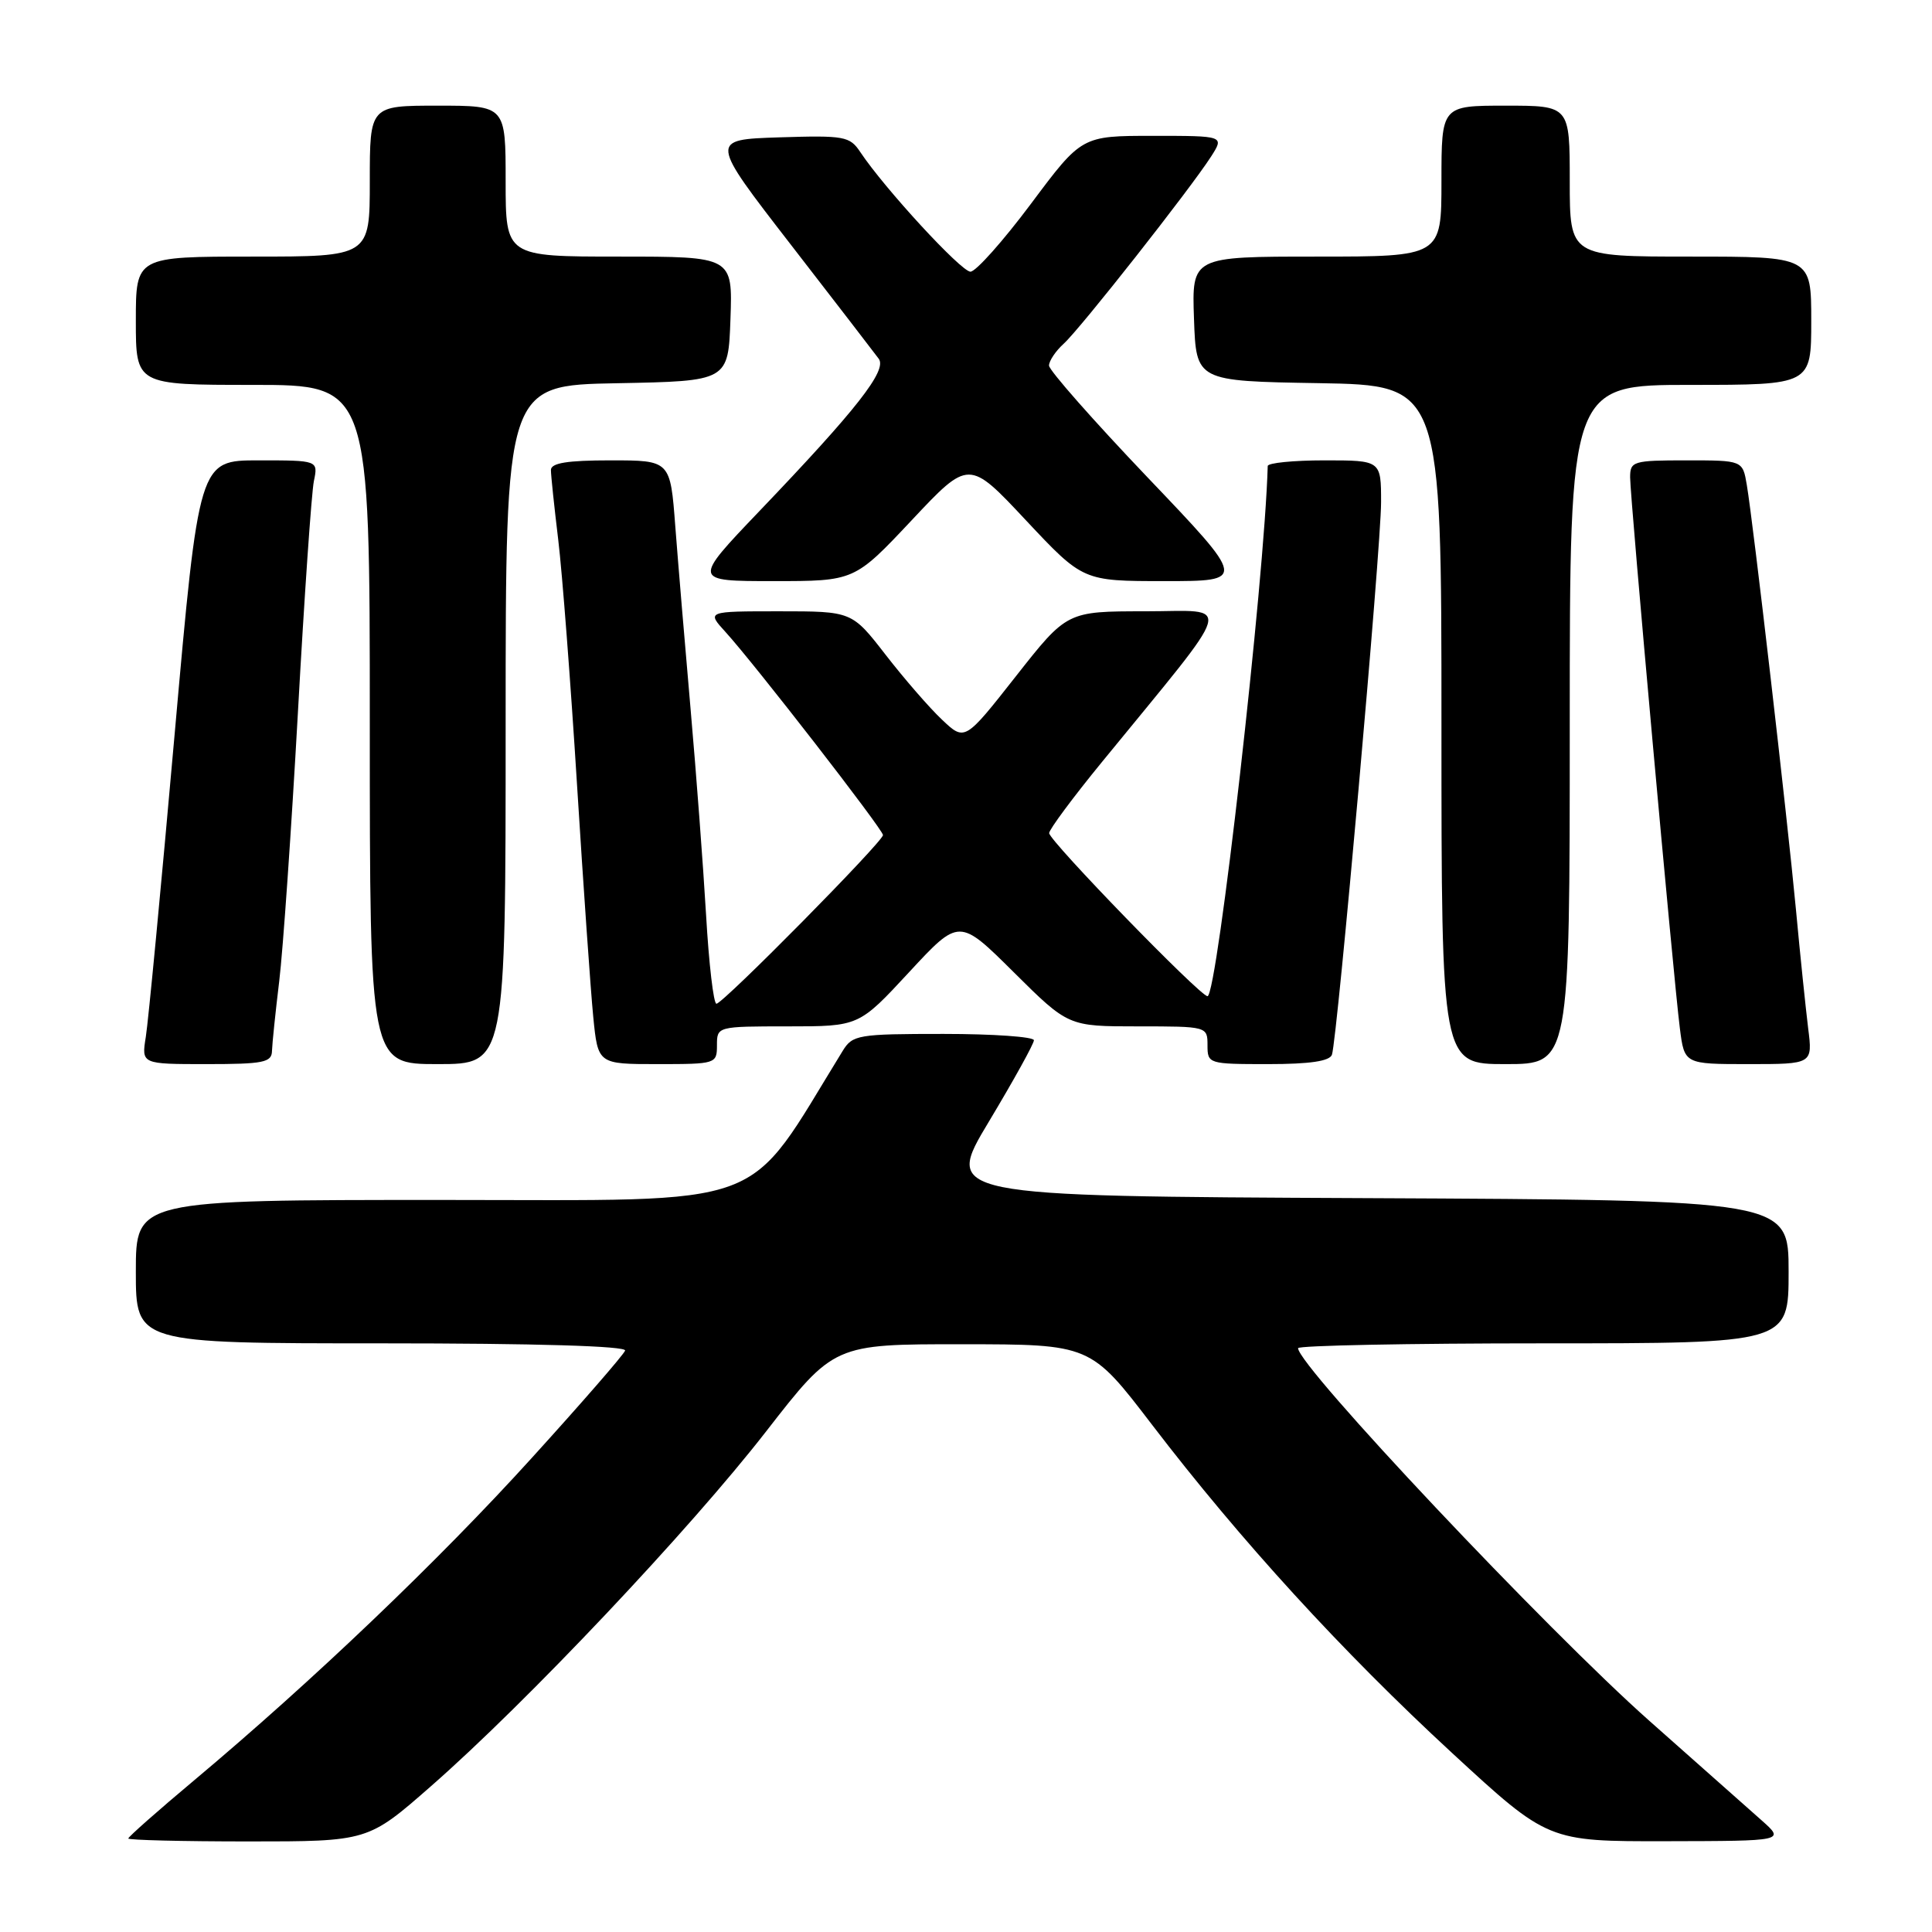 <?xml version="1.0" encoding="UTF-8" standalone="no"?>
<!DOCTYPE svg PUBLIC "-//W3C//DTD SVG 1.1//EN" "http://www.w3.org/Graphics/SVG/1.1/DTD/svg11.dtd" >
<svg xmlns="http://www.w3.org/2000/svg" xmlns:xlink="http://www.w3.org/1999/xlink" version="1.1" viewBox="0 0 256 256">
 <g >
 <path fill="currentColor"
d=" M 57.13 236.66 C 69.76 225.60 91.39 202.70 101.50 189.69 C 110.50 178.11 110.50 178.11 127.50 178.12 C 144.50 178.13 144.50 178.13 152.67 188.81 C 164.39 204.13 177.85 218.85 192.43 232.30 C 205.12 244.00 205.12 244.00 220.81 243.97 C 236.50 243.94 236.50 243.94 233.44 241.22 C 231.75 239.72 225.06 233.79 218.56 228.03 C 205.02 216.03 172.00 181.00 172.00 178.64 C 172.00 178.29 186.62 178.00 204.50 178.00 C 237.00 178.00 237.00 178.00 237.00 168.51 C 237.00 159.02 237.00 159.02 181.05 158.76 C 125.09 158.50 125.09 158.50 131.05 148.59 C 134.32 143.14 137.00 138.30 137.00 137.84 C 137.00 137.38 131.61 137.00 125.02 137.00 C 113.68 137.00 112.97 137.12 111.66 139.25 C 98.53 160.58 102.78 159.00 58.52 159.00 C 18.00 159.00 18.00 159.00 18.00 168.50 C 18.00 178.00 18.00 178.00 50.58 178.00 C 71.06 178.00 83.04 178.36 82.83 178.96 C 82.65 179.49 77.07 185.91 70.44 193.21 C 58.14 206.78 41.40 222.76 25.75 235.88 C 20.94 239.91 17.00 243.39 17.00 243.61 C 17.00 243.82 24.15 244.00 32.88 244.00 C 48.76 244.00 48.76 244.00 57.13 236.66 Z  M 36.04 139.25 C 36.07 138.29 36.50 134.12 37.00 130.00 C 37.50 125.88 38.61 109.90 39.47 94.50 C 40.32 79.10 41.28 65.26 41.59 63.75 C 42.16 61.00 42.16 61.00 34.26 61.00 C 26.36 61.00 26.36 61.00 23.13 97.40 C 21.36 117.43 19.64 135.43 19.32 137.40 C 18.74 141.00 18.74 141.00 27.37 141.00 C 34.91 141.00 36.01 140.78 36.04 139.25 Z  M 67.00 96.03 C 67.00 51.05 67.00 51.05 81.75 50.78 C 96.50 50.50 96.50 50.50 96.79 42.25 C 97.08 34.00 97.08 34.00 82.04 34.00 C 67.00 34.00 67.00 34.00 67.00 24.00 C 67.00 14.00 67.00 14.00 58.00 14.00 C 49.00 14.00 49.00 14.00 49.00 24.00 C 49.00 34.00 49.00 34.00 33.50 34.00 C 18.00 34.00 18.00 34.00 18.00 42.50 C 18.00 51.00 18.00 51.00 33.50 51.00 C 49.00 51.00 49.00 51.00 49.00 96.00 C 49.00 141.00 49.00 141.00 58.00 141.00 C 67.00 141.00 67.00 141.00 67.00 96.03 Z  M 95.00 138.50 C 95.00 136.01 95.04 136.00 104.41 136.00 C 113.81 136.00 113.81 136.00 120.46 128.82 C 127.10 121.65 127.10 121.65 134.32 128.82 C 141.55 136.00 141.55 136.00 150.77 136.00 C 159.95 136.00 160.00 136.01 160.00 138.50 C 160.00 140.96 160.13 141.00 168.03 141.00 C 173.56 141.00 176.20 140.61 176.49 139.75 C 177.20 137.66 183.00 72.50 183.00 66.56 C 183.00 61.00 183.00 61.00 175.50 61.00 C 171.38 61.00 167.99 61.34 167.98 61.75 C 167.57 76.73 161.29 132.00 160.00 132.00 C 159.01 132.00 139.00 111.39 139.02 110.39 C 139.03 109.90 142.17 105.67 145.99 101.00 C 164.04 78.91 163.43 81.00 151.76 81.00 C 141.38 81.00 141.38 81.00 134.61 89.61 C 127.84 98.22 127.84 98.22 124.82 95.36 C 123.15 93.79 119.79 89.91 117.34 86.75 C 112.88 81.00 112.88 81.00 103.25 81.00 C 93.63 81.00 93.63 81.00 96.14 83.75 C 99.95 87.93 117.00 109.91 117.00 110.65 C 117.00 111.53 95.80 133.00 94.93 133.00 C 94.55 133.00 93.93 127.71 93.56 121.25 C 93.18 114.79 92.26 102.53 91.51 94.00 C 90.76 85.47 89.85 74.56 89.48 69.75 C 88.82 61.00 88.82 61.00 80.91 61.00 C 75.16 61.00 73.00 61.35 73.00 62.28 C 73.00 62.98 73.44 67.14 73.97 71.53 C 74.50 75.91 75.62 90.53 76.46 104.00 C 77.30 117.47 78.27 131.31 78.61 134.75 C 79.23 141.00 79.23 141.00 87.12 141.00 C 94.86 141.00 95.00 140.96 95.00 138.50 Z  M 208.00 96.00 C 208.00 51.00 208.00 51.00 224.00 51.00 C 240.00 51.00 240.00 51.00 240.00 42.50 C 240.00 34.00 240.00 34.00 224.00 34.00 C 208.00 34.00 208.00 34.00 208.00 24.00 C 208.00 14.00 208.00 14.00 199.50 14.00 C 191.00 14.00 191.00 14.00 191.00 24.00 C 191.00 34.00 191.00 34.00 174.46 34.00 C 157.92 34.00 157.92 34.00 158.21 42.25 C 158.50 50.50 158.50 50.50 174.75 50.77 C 191.00 51.05 191.00 51.05 191.00 96.02 C 191.00 141.00 191.00 141.00 199.50 141.00 C 208.00 141.00 208.00 141.00 208.00 96.00 Z  M 239.59 136.25 C 239.27 133.64 238.53 126.55 237.97 120.50 C 236.80 108.07 232.30 69.20 231.46 64.25 C 230.91 61.00 230.91 61.00 223.45 61.00 C 216.39 61.00 216.00 61.12 216.00 63.25 C 216.00 65.96 221.73 129.51 222.59 136.25 C 223.19 141.00 223.19 141.00 231.69 141.00 C 240.19 141.00 240.19 141.00 239.59 136.25 Z  M 120.80 68.94 C 128.38 60.87 128.38 60.87 135.94 68.94 C 143.50 77.00 143.50 77.00 154.33 77.00 C 165.17 77.00 165.17 77.00 152.08 63.28 C 144.89 55.74 139.00 49.06 139.00 48.44 C 139.00 47.82 139.88 46.51 140.95 45.54 C 143.13 43.57 157.70 25.06 160.47 20.75 C 162.23 18.00 162.23 18.00 152.78 18.00 C 143.33 18.00 143.33 18.00 136.61 27.00 C 132.91 31.95 129.30 36.00 128.59 36.00 C 127.36 36.00 117.21 24.98 114.00 20.16 C 112.60 18.05 111.90 17.93 103.26 18.20 C 94.02 18.50 94.02 18.50 104.76 32.38 C 110.67 40.01 115.92 46.84 116.44 47.54 C 117.57 49.08 113.54 54.22 100.63 67.72 C 91.76 77.00 91.76 77.00 102.49 77.00 C 113.22 77.00 113.22 77.00 120.80 68.94 Z "/>
</g>
</svg>
